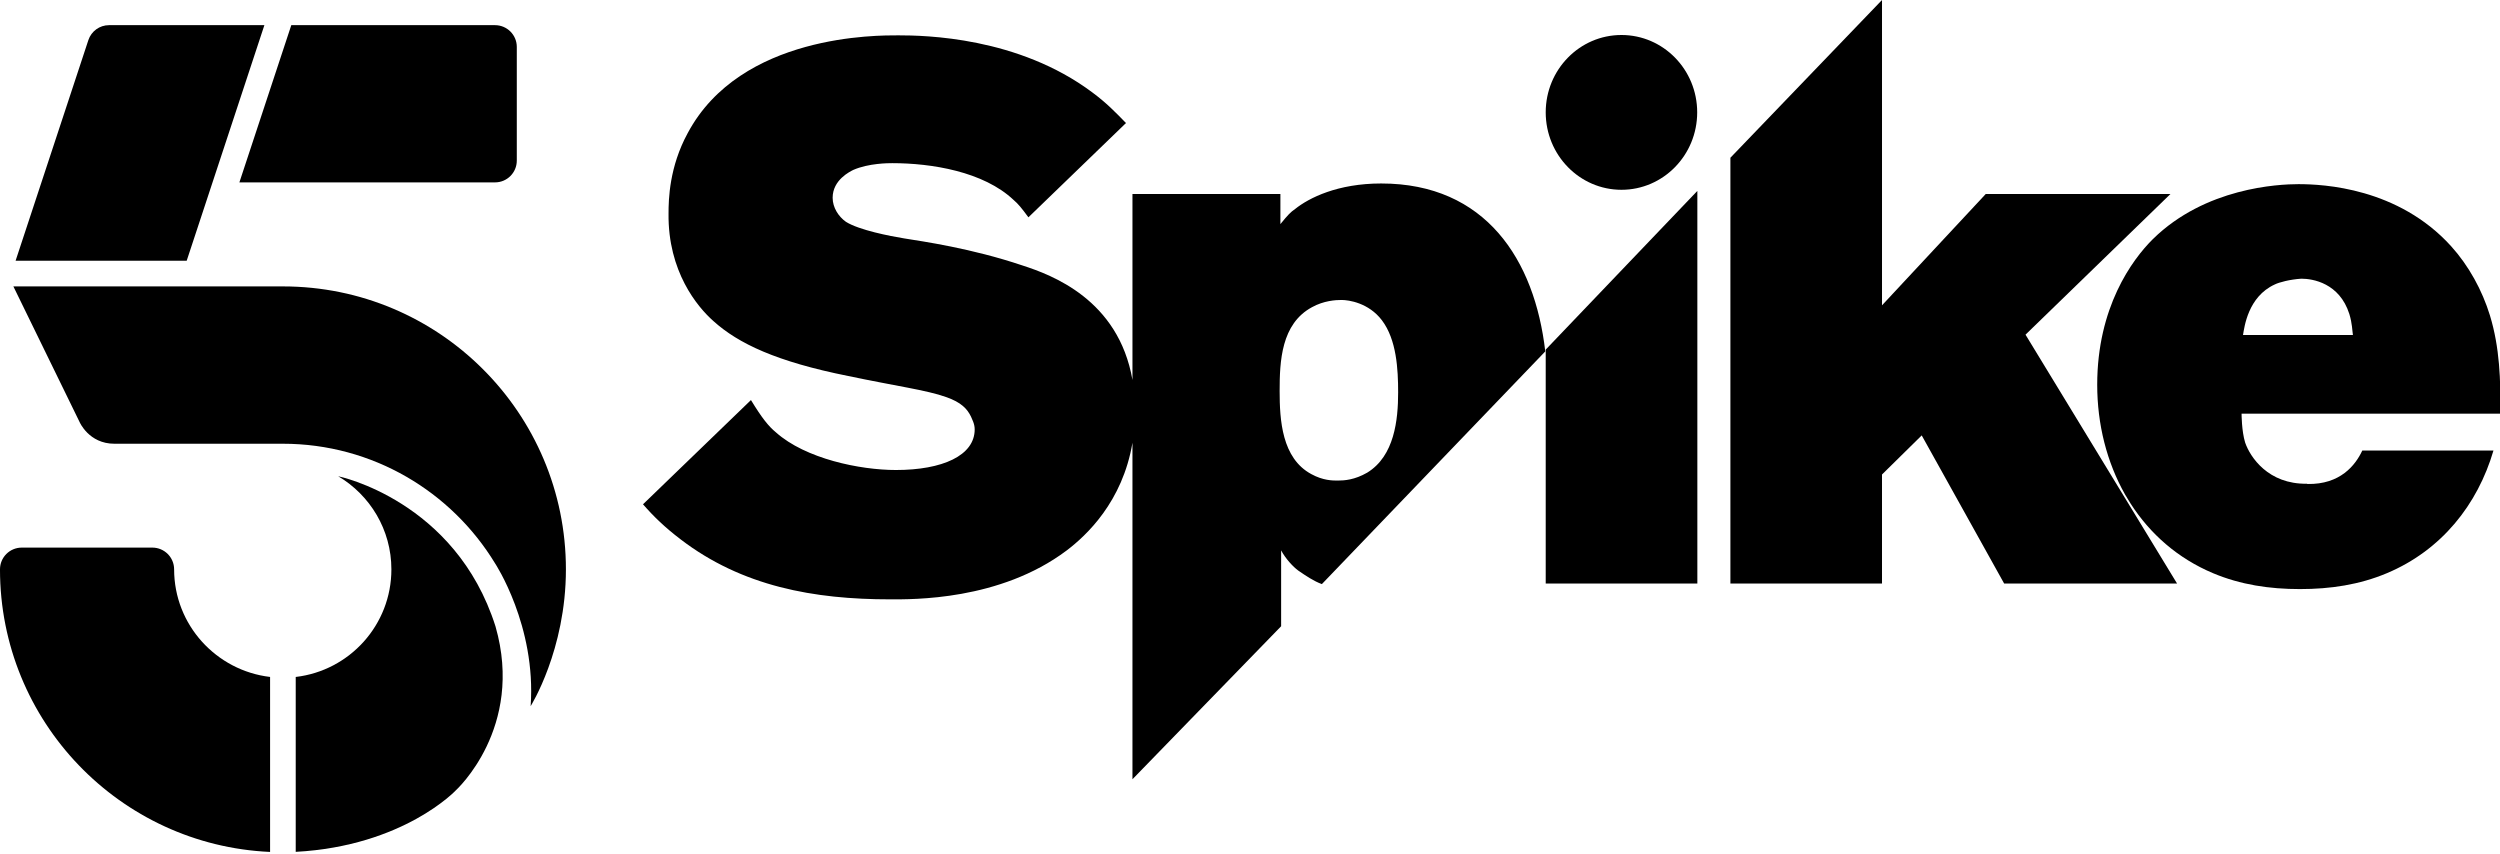 <svg height="8.996mm" viewBox="0 0 93.269 31.875" width="26.322mm" xmlns="http://www.w3.org/2000/svg"><g transform="matrix(.119 0 0 .119 23.989 -0)"><path d="m79.992 11.077c-6.239 0-49.362-.48-65.979 30.65-5.775 10.61-6.007 20.74-6.007 25.22-.218 18.15 9.005 29.23 14.085 33.72 7.832 7.07 19.845 12.72 42.209 17.2 14.547 3.07 24.926 4.49 30.688 6.6 4.83 1.66 6.69 3.77 7.84 6.14.24.71 1.16 2.12 1.16 4 0 8.24-10.16 12.74-24.692 12.74-11.305 0-28.371-3.54-37.605-11.79-2.302-1.88-4.385-4.47-7.845-10.14l-33.846 32.68c3.405 3.91 6.917 7.27 11.712 10.93 19.368 14.86 41.979 18.87 65.747 18.87 6.919 0 34.379.47 55.369-15.33 6.14-4.65 17.51-15.22 20.62-33.77v105.5l46.61-47.97v-23.78c1.44 2.68 3.76 5.15 5.36 6.32 2.48 1.7 4.81 3.29 7.41 4.25l70.04-72.95c-3.31-28.76-18.7-52.65-51.45-52.65-13.6 0-22.59 4.48-26.99 8.01-1.38.94-2.3 1.89-4.6 4.73v-9.44h-46.38v58.3c-4.39-25.28-25.4-32.95-34.46-35.89-16.15-5.44-31.384-7.56-37.159-8.5-4.372-.71-14.068-2.59-18.209-5.19-2.329-1.65-4.167-4.47-4.167-7.54 0-5.66 5.543-8.25 6.469-8.73 4.835-2.12 11.073-2.12 12.217-2.12 12.231 0 28.619 2.6 38.069 11.56 1.39 1.17 2.55 2.59 4.62 5.42l30.59-29.56c-3.42-3.52-6.21-6.38-10.53-9.58-23.29-17.45-52.588-17.91-60.896-17.91zm138.98 82.96c2.31 0 8.53.91 12.67 6.35 4.63 6.1 5.1 15.4 5.1 22.63 0 8.63-1.16 19.94-9.7 25.16-3.92 2.26-7.14 2.48-9.22 2.48-1.62 0-4.62 0-8.31-2.03-9.24-4.98-9.92-16.98-9.92-26.04 0-9.31.47-21.07 10.15-26.29 3.69-2.04 7.4-2.26 9.23-2.26z"/><path d="m330.548 59.847-47.54 49.75v73.35h47.54z"/><path d="m306.758 59.497c13.11 0 23.74-10.87 23.74-24.28 0-13.4-10.63-24.25-23.74-24.25s-23.75 10.85-23.75 24.25c0 13.41 10.64 24.28 23.75 24.28"/><path d="m388.438 148.757 12.45-12.26 25.85 46.45h54.21l-13.97-22.95-1.84-3.01-31.71-52.07 45.45-44.11h-57.91l-32.53 34.91v-95.72l-47.53 49.45v133.5h47.53z"/><path d="m519.038 57.727c-6.43 0-29.24 1.12-45.64 17.19-6.64 6.57-17.49 21.5-17.49 45.71 0 12.38 3 24.27 8.73 34.39l1.76 2.89c6.08 9.44 14.72 17.12 25.83 21.79 8.64 3.63 17.71 4.98 27.24 4.98 9.51 0 18.61-1.35 27.25-4.98 17.1-7.19 28.44-21.46 33.42-38.46h-41.12c-2.16 4.62-6.92 10.68-17.18 10.49l-.16-.08c-12.17.21-17.84-8.38-19.39-12.9-1.12-3.62-1.12-9.06-1.12-9.06h81.19c0-10.64-.22-20.59-3.32-30.78-2.43-7.92-6.65-15.61-12.18-21.73-16.6-18.33-40.08-19.45-47.82-19.45zm.87 29.64c3.56 0 11.96 1.35 15.05 11.09.9 2.94.9 5.2 1.12 6.56h-34.46c.43-2.49 1.55-12 9.95-15.84 1.34-.68 4.8-1.59 8.34-1.81z"/></g><g transform="matrix(.133 0 0 .133 -.001 .938)"><path d="m0 0h-6.123l-1.56-4.725h7.683c.361 0 .654.293.654.655v3.416c0 .361-.293.654-.654.654" transform="matrix(9.334 0 0 -9.334 138.87 0)"/><path d="m0 0c0 .361-.293.654-.654.654h-3.925c-.362 0-.654-.293-.654-.654 0-4.567 3.6-8.29 8.117-8.492v5.259c-1.618.191-2.884 1.564-2.884 3.233" transform="matrix(9.334 0 0 -9.334 48.85 152.654)"/><path d="m0 0h-4.669c-.282 0-.532-.181-.621-.45l-2.187-6.63h5.142z" transform="matrix(9.334 0 0 -9.334 74.17 0)"/><path d="m0 0h5.063c2.7 0 5.069-1.441 6.379-3.595 0 0 1.241-1.877 1.069-4.291 0 0 1.06 1.682 1.06 4.11 0 4.697-3.807 8.504-8.503 8.504h-8.102l1.99-4.076c0 0 .279-.652 1.044-.652" transform="matrix(9.334 0 0 -9.334 32.08 117.414)"/><path d="m0 0c .872-3.047-1.19-4.919-1.19-4.919s-1.568-1.676-4.815-1.852v5.256c1.618.189 2.875 1.564 2.875 3.233 0 1.193-.643 2.232-1.599 2.799 0 0 3.528-.723 4.729-4.517" transform="matrix(9.334 0 0 -9.334 139.01 168.694)"/></g></svg>
